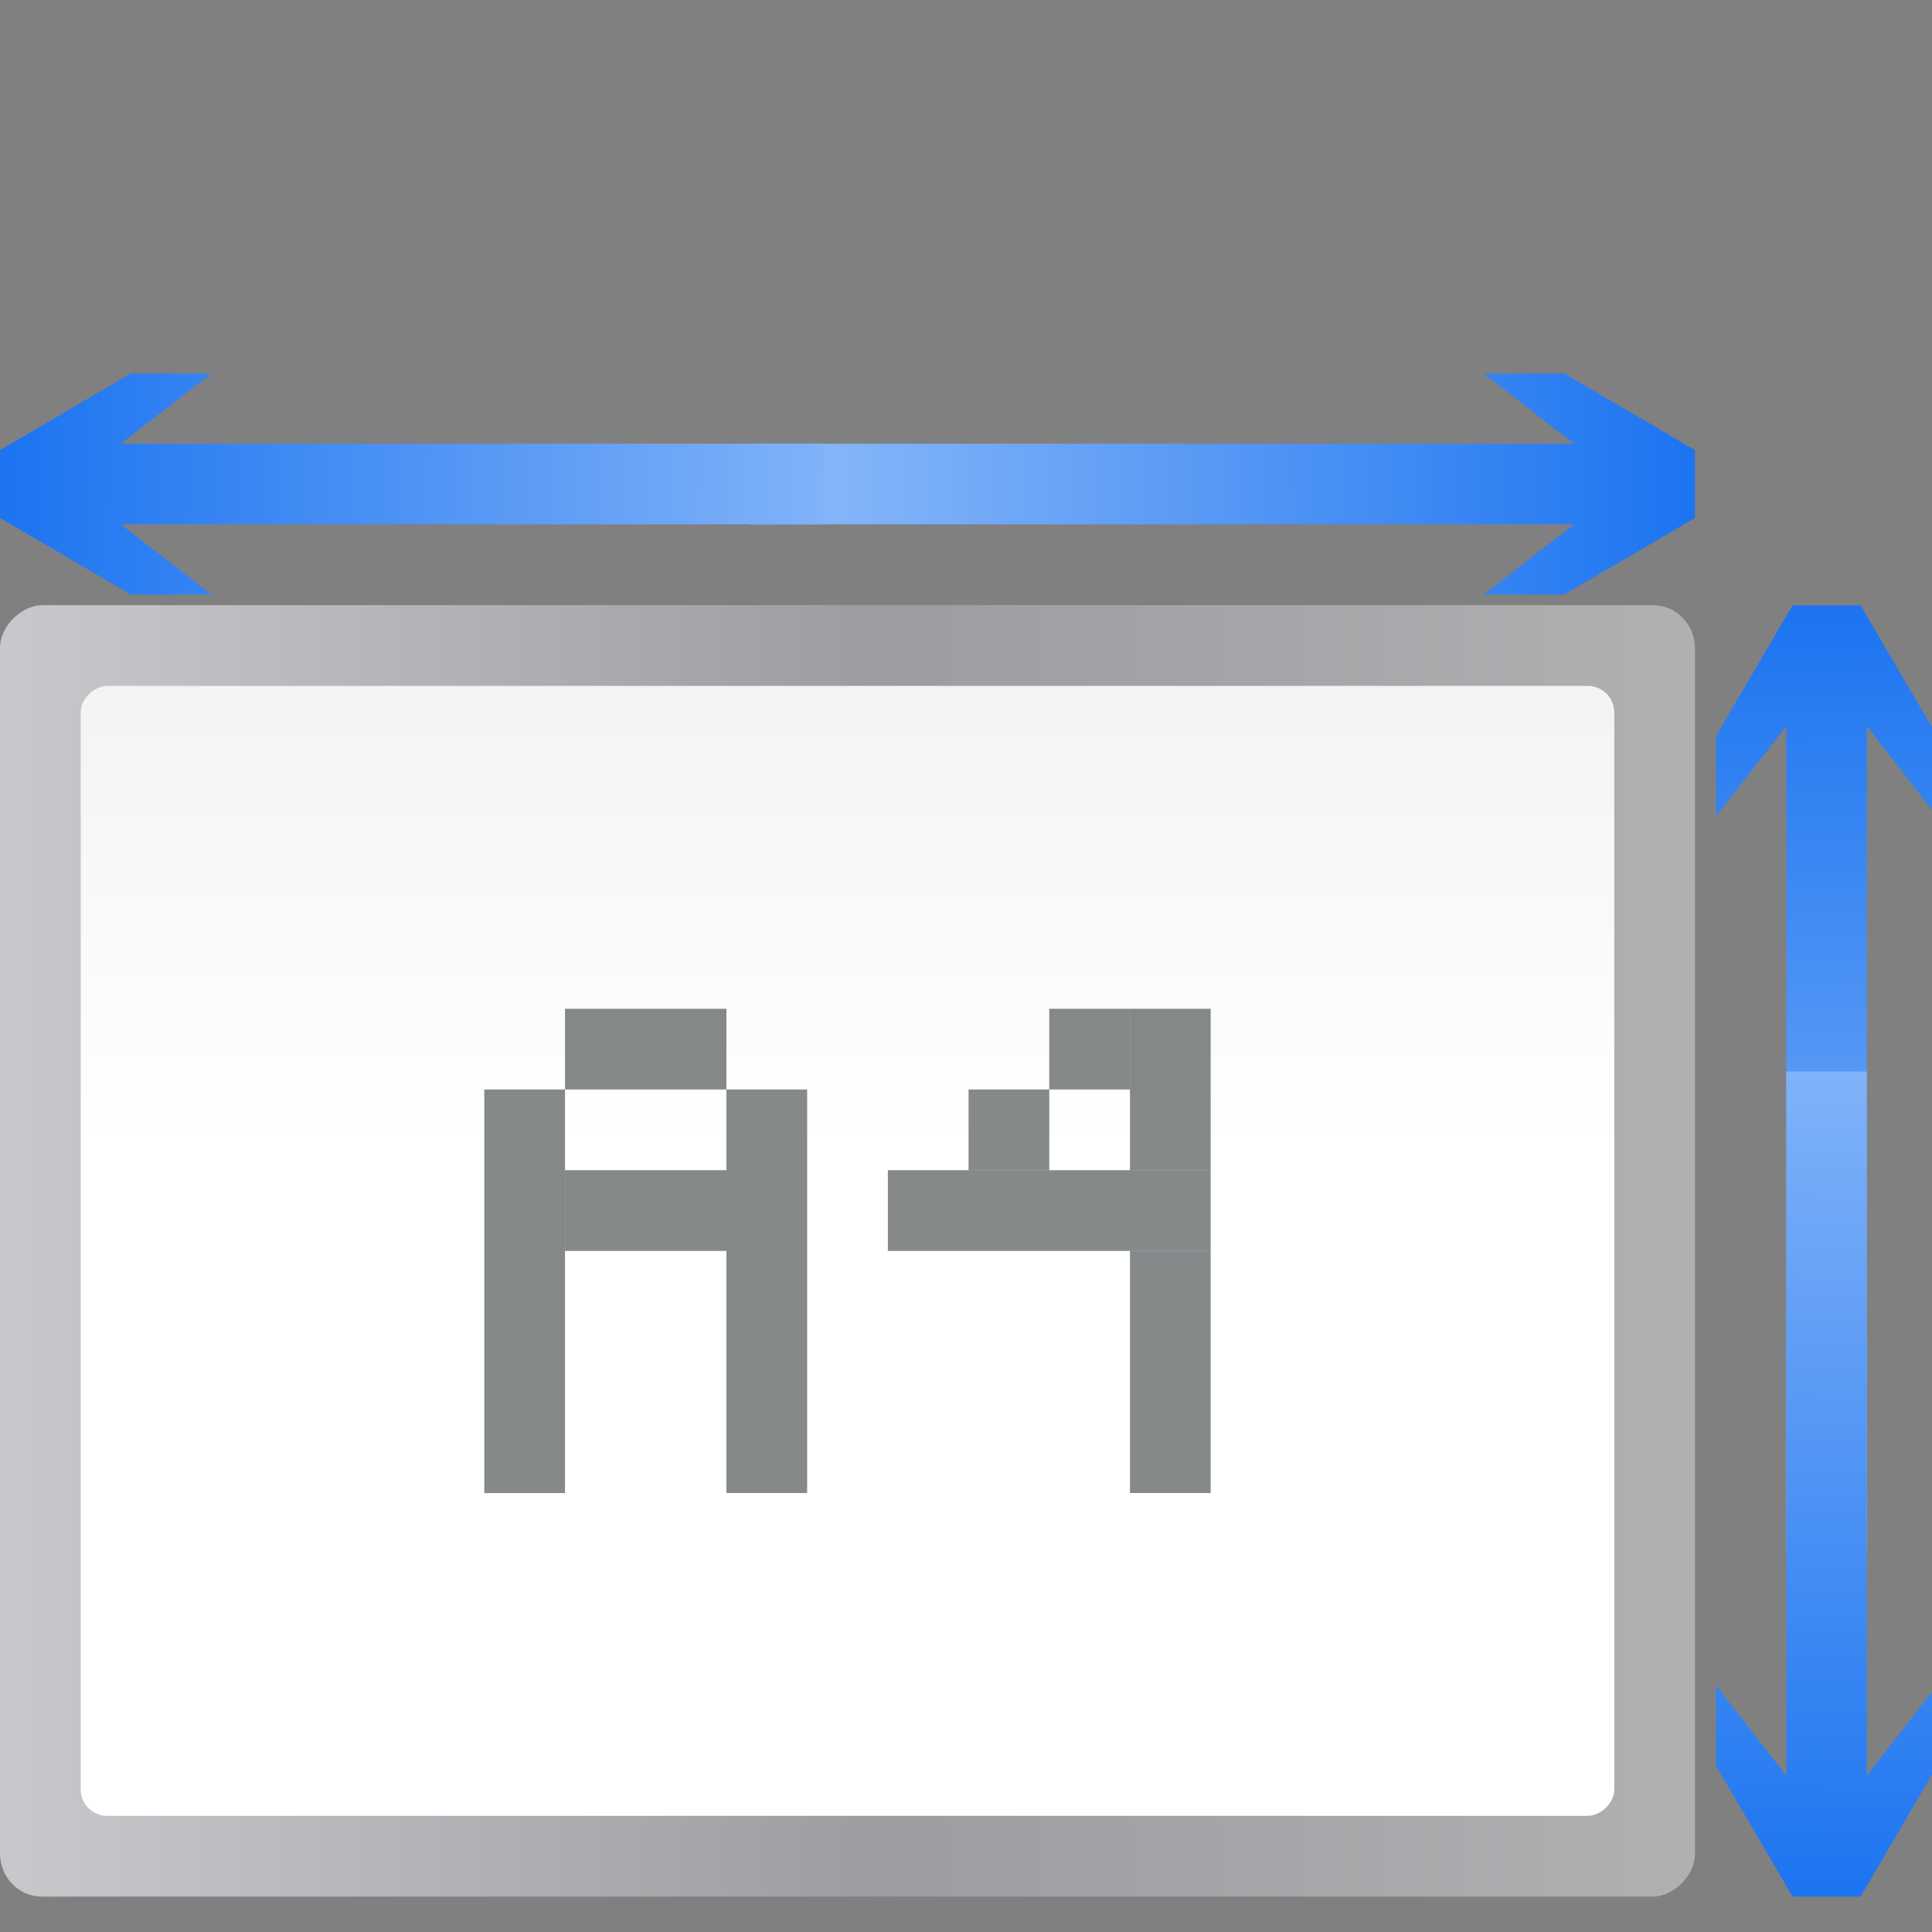 <svg height="24" viewBox="0 0 6.35 6.35" width="24" xmlns="http://www.w3.org/2000/svg" xmlns:xlink="http://www.w3.org/1999/xlink"><rect x="0" y="0" width="6.35" height="6.35" fill="#808080" stroke="none"/><linearGradient id="a" gradientTransform="matrix(.026 0 0 .055 -298.609 -31.799)" gradientUnits="userSpaceOnUse" x1="399.775" x2="399.775" y1="1164.67" y2="549.061"><stop offset="0" stop-color="#b4b4b6"/><stop offset=".5" stop-color="#9c9ca1"/><stop offset="1" stop-color="#cdcdd1"/></linearGradient><linearGradient id="b" gradientTransform="matrix(.219 0 0 .412 270.37 -41.863)" gradientUnits="userSpaceOnUse" x1="173.245" x2="-102.137" y1="70.858" y2="70.858"><stop offset="0" stop-color="#fff"/><stop offset=".426" stop-color="#fff"/><stop offset=".589" stop-color="#f1f1f1"/><stop offset=".802" stop-color="#eaeaea"/><stop offset="1" stop-color="#dfdfdf"/></linearGradient><linearGradient id="c" gradientTransform="matrix(-.17 0 0 .1 34.001 286.339)" gradientUnits="userSpaceOnUse" x1="12.132" x2="7.984" xlink:href="#d" y1="120.575" y2="-118.672"/><linearGradient id="d"><stop offset="0" stop-color="#0968ef"/><stop offset="1" stop-color="#aecffc"/></linearGradient><linearGradient id="e" gradientTransform="matrix(-.17 0 0 -.1 34.001 282.262)" gradientUnits="userSpaceOnUse" x1="12.132" x2="7.984" xlink:href="#d" y1="120.575" y2="-118.672"/><linearGradient id="f" gradientTransform="matrix(0 -.17 .1 0 20.383 272.961)" gradientUnits="userSpaceOnUse" x1="12.132" x2="7.984" xlink:href="#d" y1="120.575" y2="-118.672"/><linearGradient id="g" gradientTransform="matrix(0 -.17 -.1 0 9.25 272.961)" gradientUnits="userSpaceOnUse" x1="12.132" x2="7.984" xlink:href="#d" y1="120.575" y2="-118.672"/><g transform="matrix(.188 0 0 .188 0 -49.337)"><rect fill="url(#a)" height="29.633" rx=".756" ry=".733" transform="rotate(-90)" width="22.578" x="-295.589"/><rect fill="url(#b)" fill-rule="evenodd" height="26.811" rx=".463" transform="rotate(90)" width="19.755" x="274.422" y="-28.222"/><path d="m30 276.707 1.229-1.583v14.429h1.408v-14.429l1.229 1.583v-1.408l-1.339-2.287h-1.188l-1.339 2.287z" fill="url(#e)"/><path d="m30 291.893 1.229 1.583v-12.312h1.408v12.312l1.229-1.583v1.408l-1.339 2.287h-1.188l-1.339-2.287z" fill="url(#c)"/><path d="m25.937 268.96 1.583 1.229h-14.429v1.408h14.429l-1.583 1.229h1.408l2.287-1.339v-1.188l-2.287-1.339z" fill="url(#f)"/><path d="m3.696 268.96-1.583 1.229h12.312v1.408h-12.312l1.583 1.229h-1.408l-2.287-1.339v-1.188l2.287-1.339z" fill="url(#g)"/><g fill="#2e3436" fill-opacity=".581"><path d="m16.933 281.478h1.411v1.411h-1.411z"/><path d="m18.344 280.067h1.411v1.411h-1.411z"/><path d="m15.522 282.889h5.644v1.411h-5.644z"/><path d="m19.755 280.067h1.411v2.822h-1.411z"/><path d="m19.755 284.3h1.411v4.233h-1.411z"/><path d="m8.467 281.478h1.411v7.056h-1.411z"/><path d="m9.878 280.067h2.822v1.411h-2.822z"/><path d="m12.7 281.478h1.411v7.055h-1.411z"/><path d="m9.878 282.889h2.822v1.411h-2.822z"/></g></g></svg>